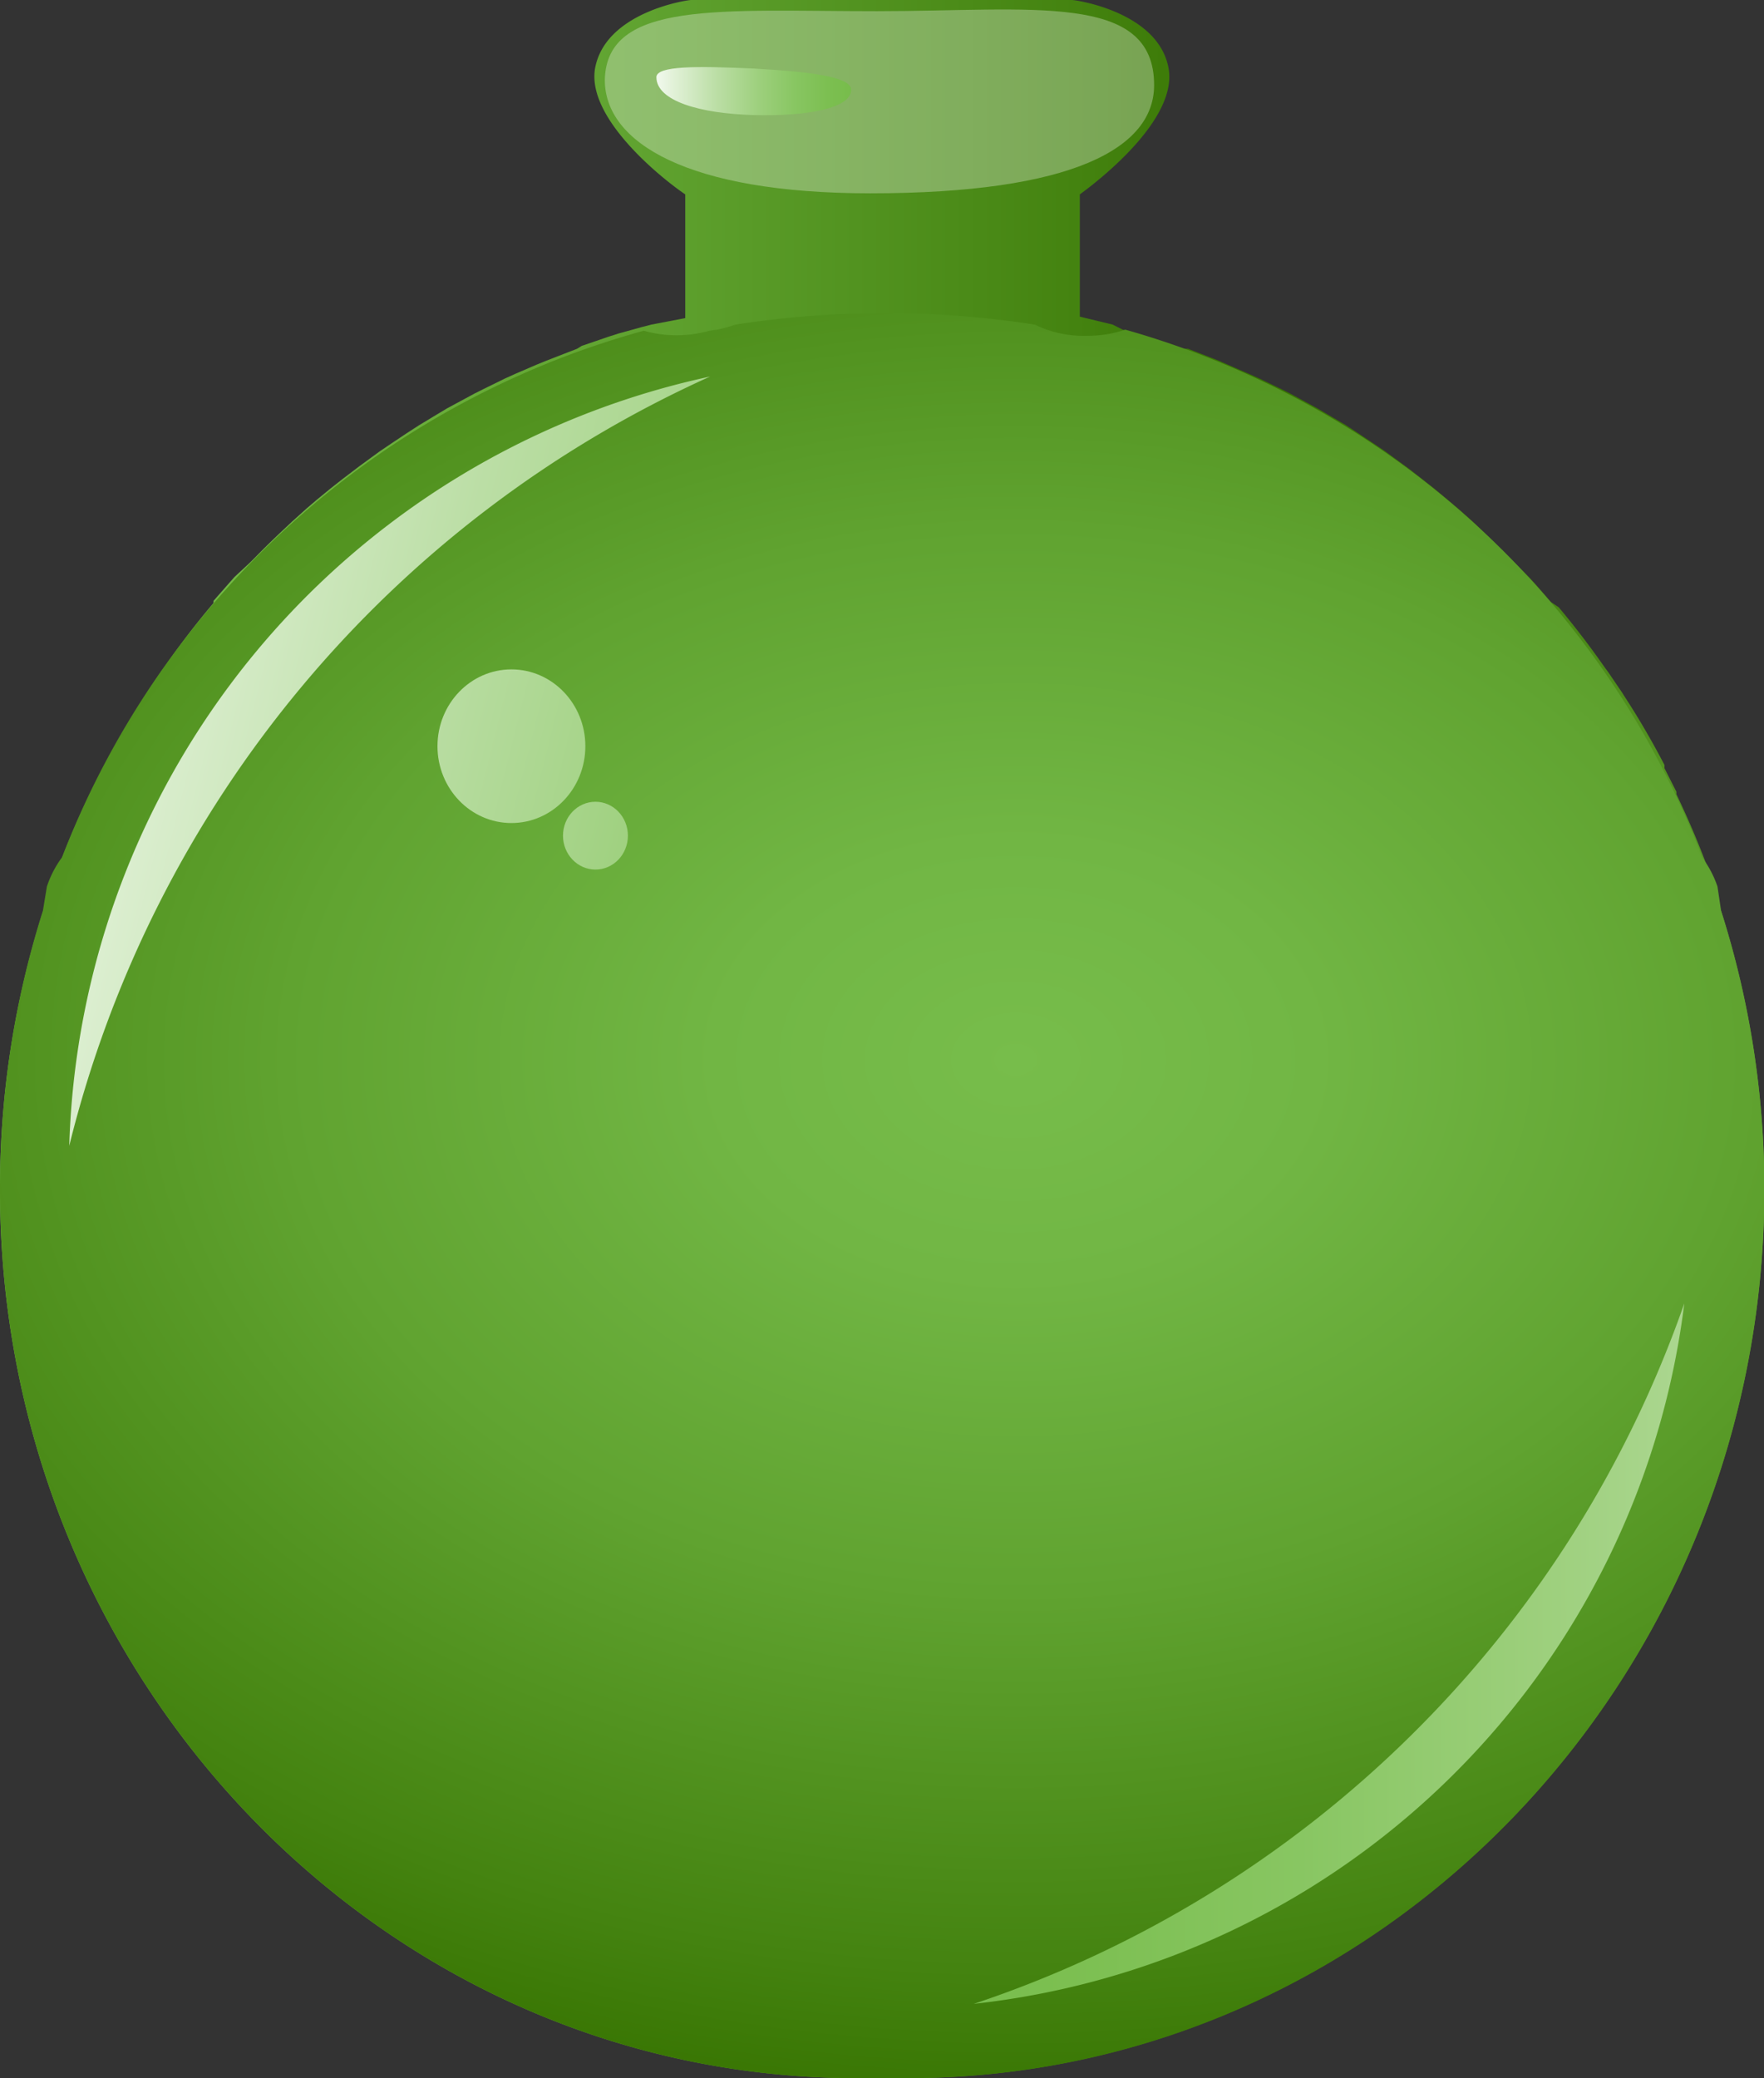 <svg id="Layer_1" data-name="Layer 1" xmlns="http://www.w3.org/2000/svg" xmlns:xlink="http://www.w3.org/1999/xlink" viewBox="0 0 48.91 57.62"><rect x="0" y="0" width="48.91" height="57.62" fill="#333333" stroke="none"/><defs><style>.cls-1{fill:url(#linear-gradient);}.cls-2{fill:url(#radial-gradient);}.cls-3{fill:url(#linear-gradient-2);}.cls-4{fill:url(#linear-gradient-3);}.cls-5{fill:url(#linear-gradient-4);}.cls-6{fill:url(#linear-gradient-5);}.cls-7{fill:#fff;opacity:0.3;}.cls-8{fill:url(#linear-gradient-6);}</style><linearGradient id="linear-gradient" y1="28.81" x2="48.91" y2="28.81" gradientUnits="userSpaceOnUse"><stop offset="0" stop-color="#77bd4b"/><stop offset="0.15" stop-color="#71b644"/><stop offset="0.36" stop-color="#60a330"/><stop offset="0.61" stop-color="#448310"/><stop offset="0.71" stop-color="#387502"/><stop offset="0.79" stop-color="#3d7a08"/><stop offset="0.9" stop-color="#4b8a18"/><stop offset="1" stop-color="#5d9f2d"/></linearGradient><radialGradient id="radial-gradient" cx="28.16" cy="-747.29" r="39.74" gradientTransform="translate(0 574.91) scale(1 0.73)" gradientUnits="userSpaceOnUse"><stop offset="0" stop-color="#77bd4b"/><stop offset="0.21" stop-color="#71b644"/><stop offset="0.51" stop-color="#60a330"/><stop offset="0.87" stop-color="#448310"/><stop offset="1" stop-color="#387502"/></radialGradient><linearGradient id="linear-gradient-2" x1="-0.13" y1="18.37" x2="37.17" y2="27.7" gradientUnits="userSpaceOnUse"><stop offset="0" stop-color="#f2f9ee"/><stop offset="0.09" stop-color="#e1f1d7"/><stop offset="0.31" stop-color="#bbdea5"/><stop offset="0.52" stop-color="#9ed07e"/><stop offset="0.71" stop-color="#88c662"/><stop offset="0.88" stop-color="#7cbf51"/><stop offset="1" stop-color="#77bd4b"/></linearGradient><linearGradient id="linear-gradient-3" x1="62.66" y1="45.76" x2="25.13" y2="45.89" xlink:href="#linear-gradient-2"/><linearGradient id="linear-gradient-4" x1="1.46" y1="17.51" x2="33.83" y2="25.6" xlink:href="#linear-gradient-2"/><linearGradient id="linear-gradient-5" x1="0.89" y1="19.26" x2="33.25" y2="27.35" xlink:href="#linear-gradient-2"/><linearGradient id="linear-gradient-6" x1="18.2" y1="2.52" x2="23.6" y2="2.52" xlink:href="#linear-gradient-2"/></defs><title>left-container</title><path class="cls-1" d="M47.61,24.92h0l0-.05q-.12-.34-.24-.68l0-.07q-.4-1.08-.89-2.1l0-.07-.33-.65,0-.09q-.52-1-1.12-1.92l-.05-.08-.38-.56-.11-.15q-.6-.86-1.27-1.66L43,16.69l-.39-.45-.2-.22L42,15.61l-.21-.21-.71-.7-.26-.25-.37-.33-.32-.27-.36-.3-.38-.3L39.07,13l-.67-.49-.31-.21-.45-.3-.32-.21-.51-.3-.27-.16-.77-.42-.24-.12-.6-.29-.29-.13-.6-.26L33.79,10l-.85-.33-.14,0-.74-.25-.28-.09-.65-.19L30.85,9l-.91-.22V5.39c.55-.4,2.72-2.09,2.46-3.5C32.12.34,29.85,0,29.72,0H19.16c-.1,0-2.37.33-2.66,1.89C16.25,3.3,18.42,5,19,5.39V8.82L18.06,9l-.27.07-.65.18-.28.09-.73.25L16,9.67l-.85.33-.27.11-.58.25-.31.14-.57.28-.26.13-.76.41-.3.18-.48.29-.34.22-.42.28-.34.23-.56.41-.46.35-.33.26-.39.32-.28.24-.4.36-.18.17q-.43.4-.84.82l-.14.14L6.5,16l-.15.17-.43.49,0,.06q-.72.85-1.35,1.76l-.06.08A25.14,25.14,0,0,0,0,33C0,46.57,10.66,57.62,23.76,57.62l.7,0,.7,0c13.1,0,23.76-11.06,23.76-24.65A25.38,25.38,0,0,0,47.61,24.92ZM25.14,56.74l-.68,0-.68,0C11,56.74.6,46,.6,32.7a23.3,23.3,0,0,1,1.57-8.4C5,22.94,13.93,21.95,24.46,21.95s19.41,1,22.28,2.35a23.3,23.3,0,0,1,1.57,8.4C48.31,46,37.92,56.74,25.14,56.74Z"/><path class="cls-2" d="M47.72,25.25h0l-.1-.67a2.89,2.89,0,0,0-.42-.8,24.15,24.15,0,0,0-16-14.64,3.24,3.24,0,0,1-1.05.17A3.09,3.09,0,0,1,28.69,9a27.21,27.21,0,0,0-8.3,0,3.13,3.13,0,0,1-.72.17,3.34,3.34,0,0,1-1.82,0A24.14,24.14,0,0,0,1.72,23.77a2.89,2.89,0,0,0-.42.81l-.11.67h0A25.41,25.41,0,0,0,0,33C0,46.57,10.66,57.62,23.76,57.62l.7,0,.7,0c13.1,0,23.76-11.06,23.76-24.65A25.39,25.39,0,0,0,47.72,25.25Z"/><path class="cls-3" d="M19.69,10.44A22.51,22.51,0,0,0,1.92,31.77,31.73,31.73,0,0,1,19.69,10.44Z"/><path class="cls-4" d="M27,55.56a22.3,22.3,0,0,0,19.7-19.42A31.4,31.4,0,0,1,27,55.56Z"/><ellipse class="cls-5" cx="14.18" cy="20.69" rx="2.05" ry="2.13"/><ellipse class="cls-6" cx="16.51" cy="23.17" rx="0.9" ry="0.94"/><path class="cls-7" d="M32,2.36c0,1.74-2.24,3-7.87,3-5.07,0-7.36-1.41-7.36-3.14C16.81,0,20,.31,24.31.31S32-.23,32,2.36Z"/><path class="cls-8" d="M23.6,2.49c0,.51-1.21.74-2.7.7s-2.7-.39-2.7-1.05c0-.32,1.13-.31,2.7-.24C22.68,2,23.6,2.16,23.6,2.49Z"/></svg>